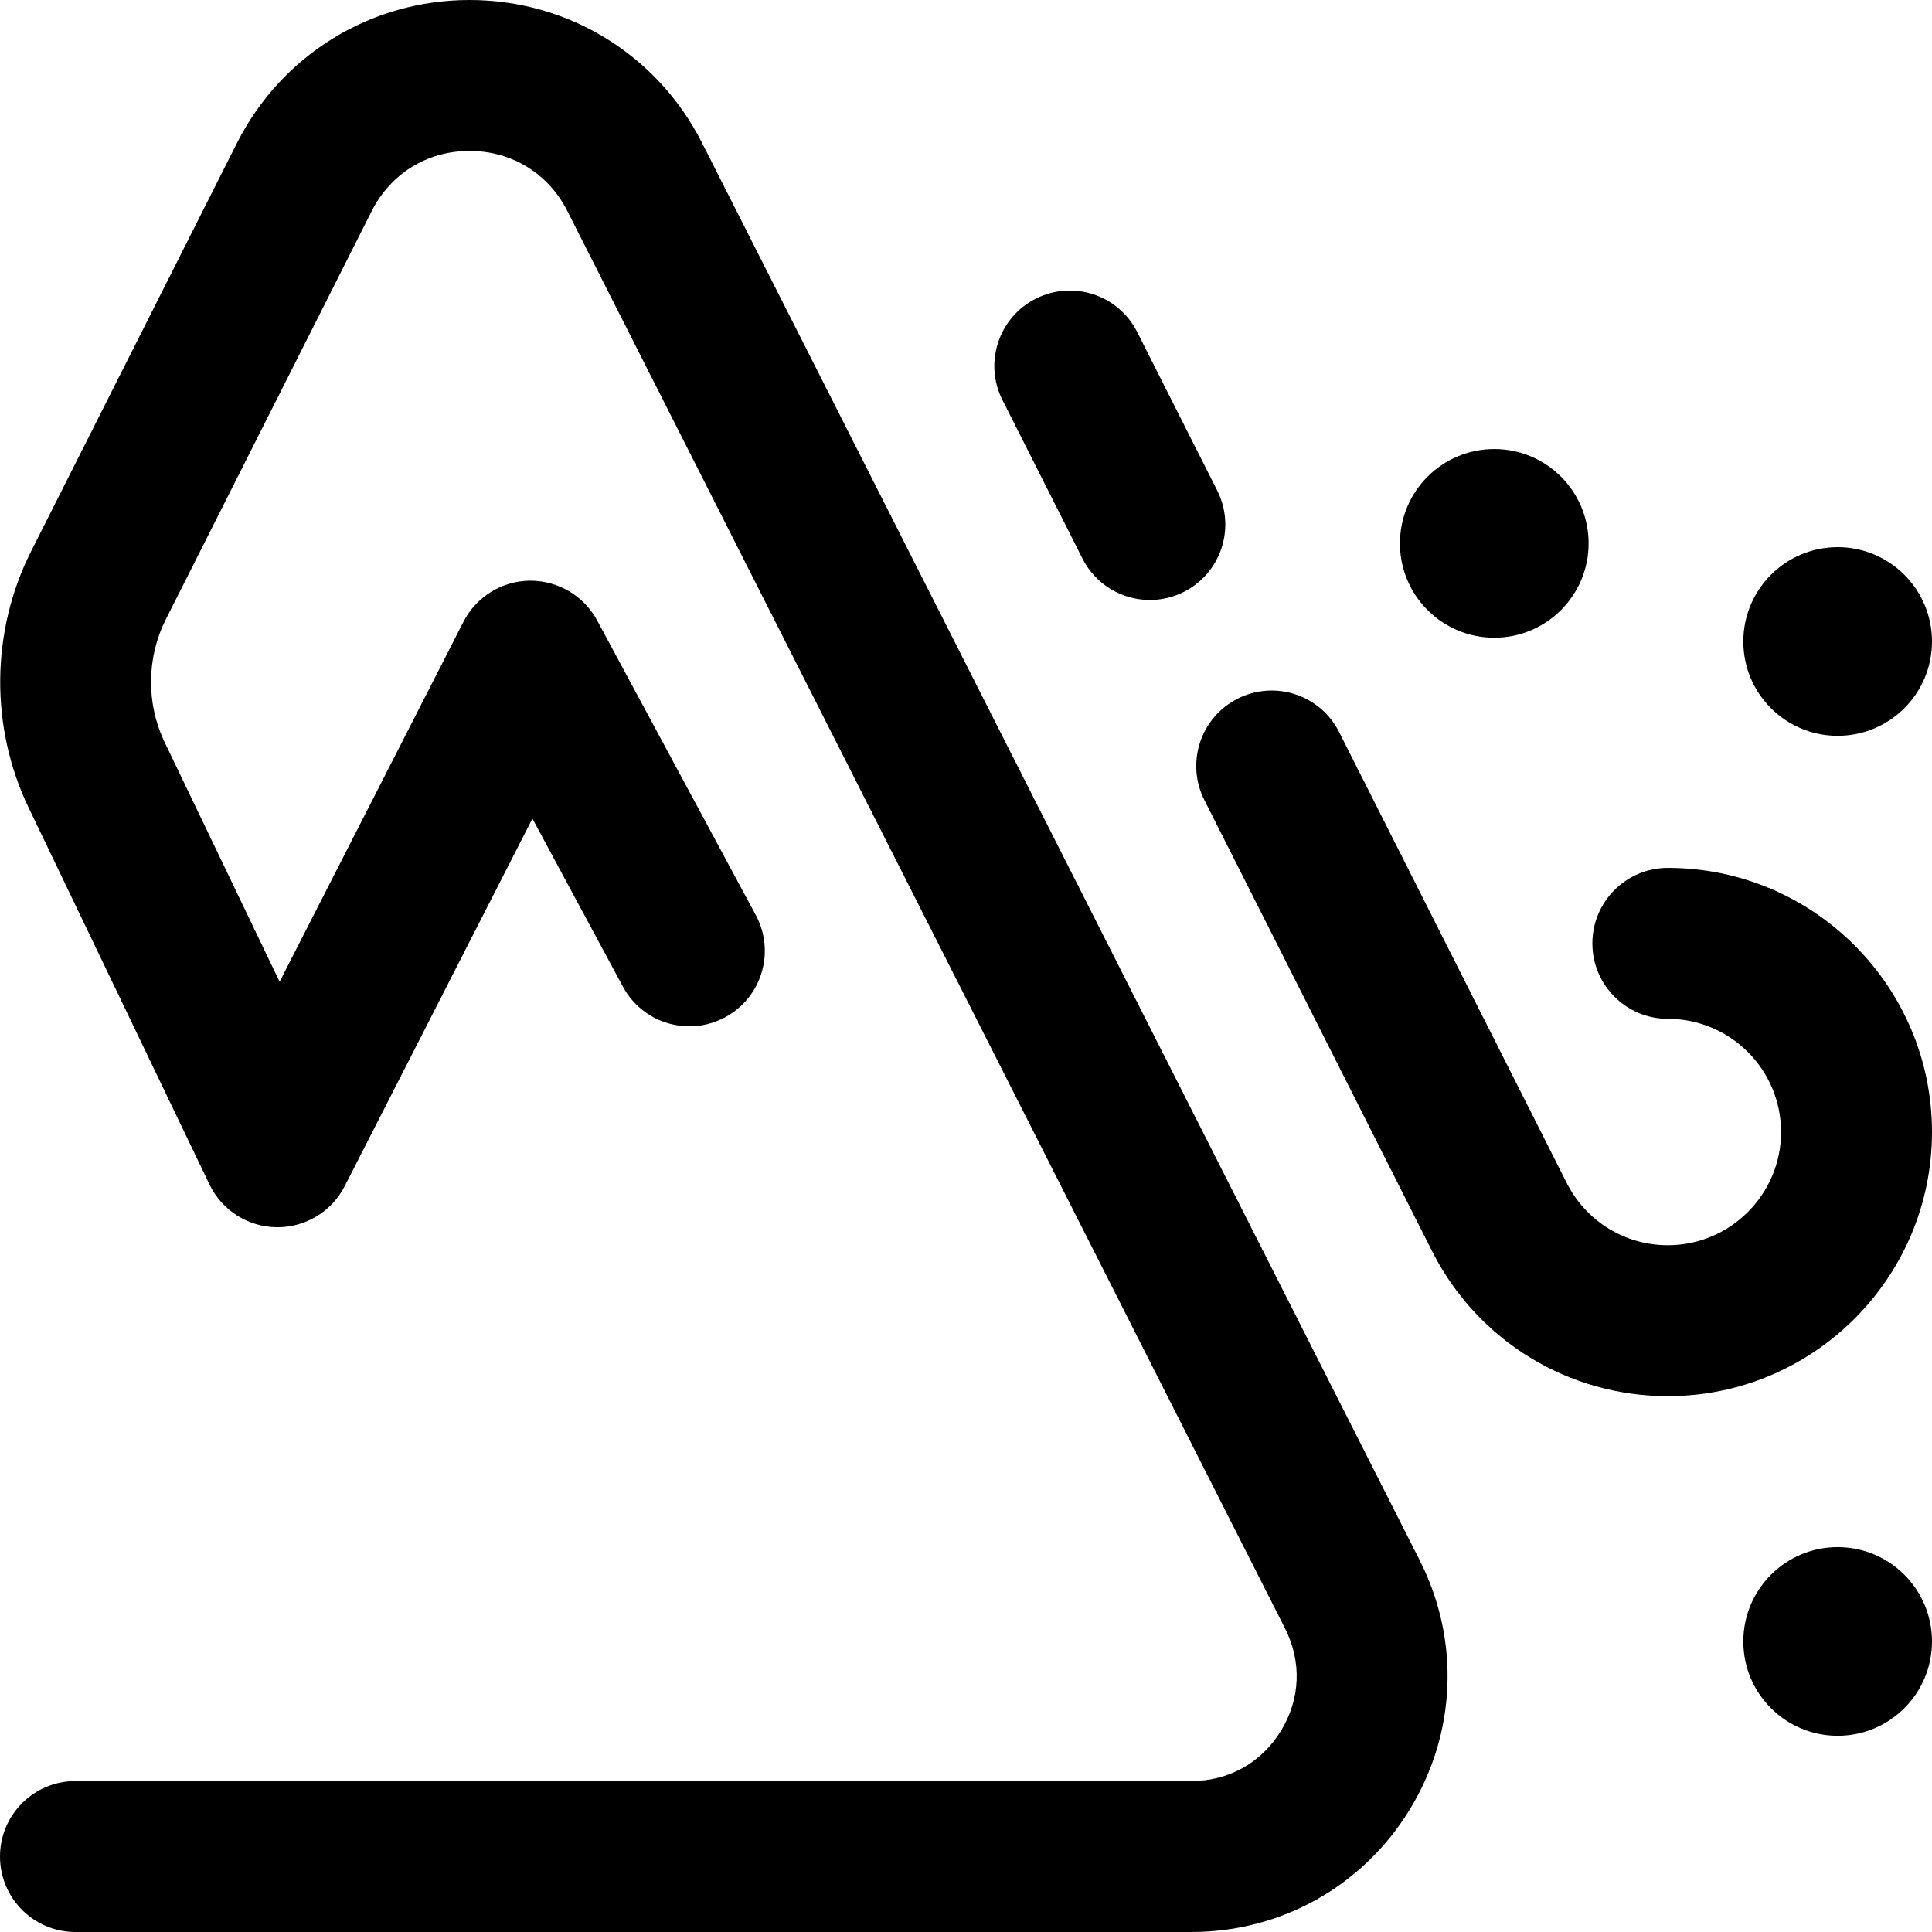 <svg id="Layer_1" enable-background="new 0 0 512 512" height="512" viewBox="0 0 512 512" width="512" xmlns="http://www.w3.org/2000/svg"><path d="m315.715 512h-295.715c-11.046 0-20-8.954-20-20s8.954-20 20-20h295.715c9.896 0 18.542-4.835 23.724-13.266s5.589-18.329 1.119-27.158l-190.198-375.642c-5.052-9.979-14.742-15.934-25.924-15.934-.009 0-.017 0-.025 0-11.193.01-20.884 5.981-25.924 15.976l-54.535 108.142c-5.12 10.152-5.238 22.333-.318 32.582l30.467 63.471 48.716-95.387c3.382-6.622 10.159-10.821 17.594-10.902 7.438-.034 14.302 3.97 17.827 10.517l42.052 78.097c5.237 9.726 1.598 21.855-8.127 27.092-9.725 5.236-21.854 1.599-27.091-8.127l-23.975-44.524-49.74 97.391c-3.42 6.697-10.305 10.903-17.81 10.903-.083 0-.165 0-.248-.002-7.602-.093-14.494-4.489-17.784-11.343l-47.942-99.875c-10.254-21.361-10.006-46.745.663-67.902l54.534-108.143c11.798-23.397 35.405-37.945 61.607-37.966h.058c26.18 0 49.784 14.505 61.612 37.865l190.197 375.643c10.731 21.194 9.712 45.931-2.727 66.17-12.437 20.239-34.046 32.322-57.802 32.322zm171.285-367c-13.807 0-25 11.193-25 25s11.193 25 25 25 25-11.193 25-25-11.193-25-25-25zm-91-26c-13.807 0-25 11.193-25 25s11.193 25 25 25 25-11.193 25-25-11.193-25-25-25zm91 291c-13.807 0-25 11.193-25 25s11.193 25 25 25 25-11.193 25-25-11.193-25-25-25zm-45-40c-26.245 0-50.063-14.479-62.159-37.787-.035-.066-.069-.134-.103-.2l-60.572-120c-4.977-9.861-1.019-21.89 8.842-26.867 9.861-4.975 21.89-1.019 26.867 8.842l60.516 119.89c5.205 9.947 15.391 16.122 26.609 16.122 16.542 0 30-13.458 30-30s-13.458-30-30-30c-11.046 0-20-8.954-20-20s8.954-20 20-20c38.598 0 70 31.402 70 70s-31.402 70-70 70zm-128.272-213.146c9.86-4.978 13.819-17.006 8.842-26.867l-21.201-42c-4.978-9.86-17.006-13.815-26.867-8.842-9.86 4.978-13.819 17.006-8.842 26.867l21.201 42c3.519 6.971 10.561 10.991 17.87 10.991 3.03.001 6.107-.69 8.997-2.149z"/></svg>